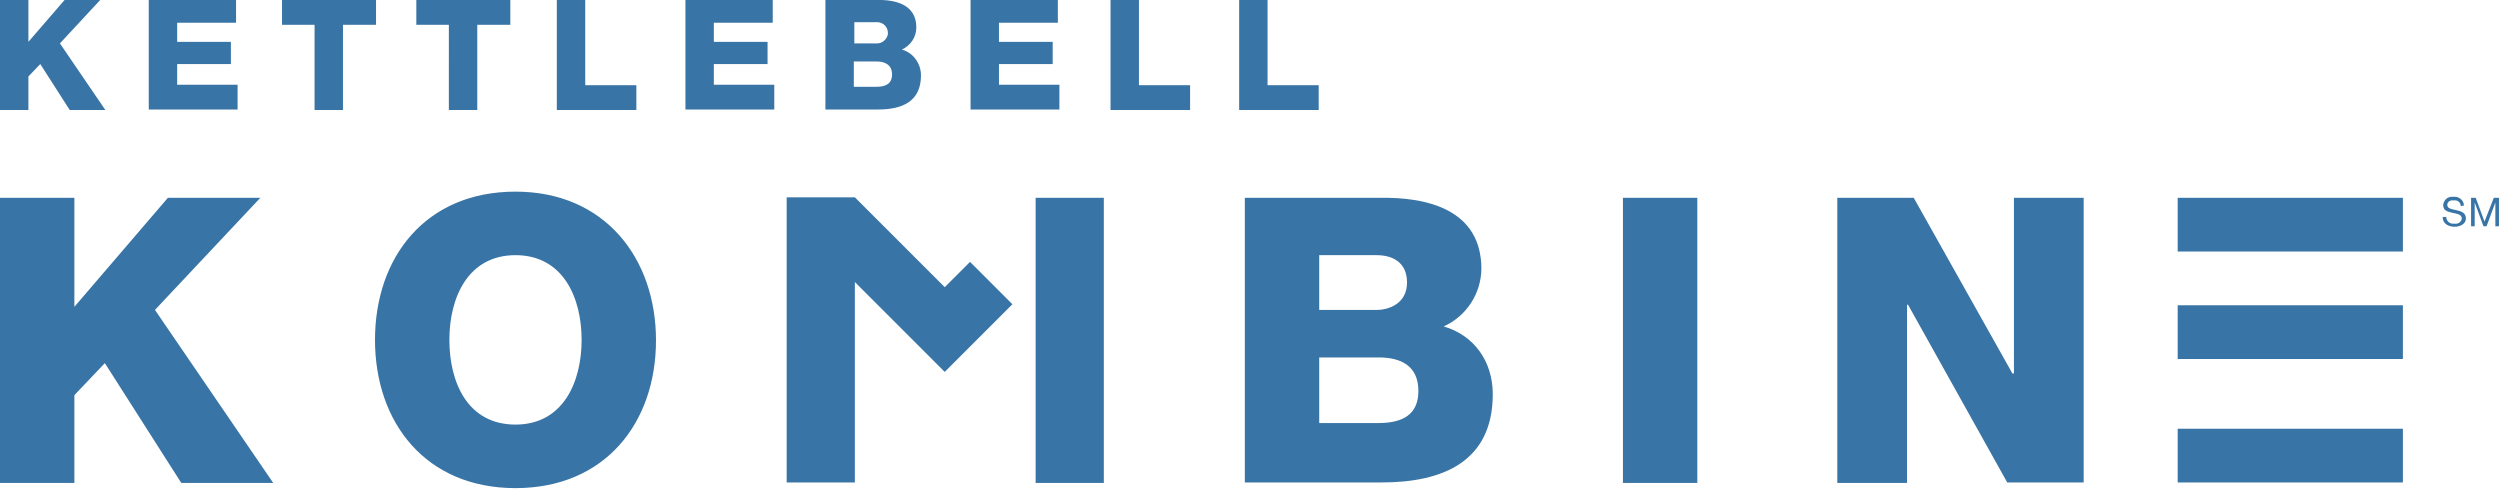 <svg xmlns="http://www.w3.org/2000/svg" width="484px" height="96px" viewBox="0 0 484 96">
	<path fill="#3874A6" d="M32.5,38.3L14.4,59.4V38.3H0v55.2h14.4v-17l5.9-6.2l14.8,23.2h17.8L30,60l20.4-21.7H32.5z M99.8,82.2 c-9.3,0-12.8-8.2-12.8-16.4s3.6-16.4,12.8-16.4s12.8,8.2,12.8,16.4S109,82.2,99.8,82.2 M99.8,37.1c-17.4,0-27.2,12.7-27.2,28.7 s9.8,28.7,27.2,28.7S127,81.8,127,65.9S117.1,37.1,99.8,37.1 M266.9,81.9h-11.5V69.2h11.5c4.3,0,7.7,1.6,7.7,6.5 C274.6,80.3,271.5,81.9,266.9,81.9 M255.4,49.4h11.1c3,0,5.9,1.3,5.9,5.3S269,60,266.5,60h-11.1V49.4z M279.5,63.2 c4.4-2,7.2-6.3,7.3-11.1c0-11.5-10.4-14-19.9-13.8H241v55.1h26.5c11.8,0,21.5-4,21.5-17.1C289,70,285.4,64.9,279.5,63.2 M314.2,38.3 h14.4v55.2h-14.4V38.3z M389.8,72.3h-0.2l-19.1-34h-14.8v55.2h13.5V59h0.2l19.2,34.4h14.8V38.3h-13.5V72.3z M421.6,38.3h43.6v10.4 h-43.6V38.3z M421.6,59.1h43.6v10.4h-43.6V59.1z M421.6,83h43.6v10.4h-43.6V83z M200.5,38.3h13.2v55.2h-13.2V38.3z M187.8,50.7 l-4.9,4.9l-17.4-17.4l0,0.1v-0.1h-13.2v55.2h13.2V54.6L182.9,72l8.2-8.2l0,0l4.9-4.9L187.8,50.7z M0,0h5.5v8.1l7-8.1h6.9l-7.8,8.4 l8.8,12.9h-6.9l-5.7-8.9l-2.3,2.4v6.5H0V0z M28.8,0h16.9v4.4H34.3v3.7h10.4v4.3H34.3v4H46v4.8H28.8V0z M72.7,4.8h-6.3v16.5h-5.5V4.8 h-6.3V0h18.2V4.8z M98.7,4.8h-6.3v16.5h-5.5V4.8h-6.3V0h18.2V4.8z M107.8,0h5.5v16.5h9.9v4.8h-15.4V0z M132.7,0h16.9v4.4h-11.4v3.7 h10.4v4.3h-10.4v4h11.7v4.8h-17.2V0z M165.3,16.8h4.4c1.8,0,3-0.6,3-2.4s-1.3-2.5-3-2.5h-4.4V16.8z M165.3,8.4h4.3 c1.1,0.1,2.1-0.7,2.3-1.8c0-0.1,0-0.1,0-0.2c0-1.1-0.8-2-1.9-2.1c-0.1,0-0.2,0-0.3,0h-4.3V8.4L165.3,8.4z M159.8,0h9.9 c3.7-0.1,7.7,0.9,7.7,5.3c0,1.9-1.1,3.5-2.8,4.3c2.2,0.6,3.7,2.7,3.7,5c0,5.1-3.7,6.6-8.3,6.6h-10.2L159.8,0L159.8,0z M187.9,0h16.9 v4.4h-11.4v3.7h10.4v4.3h-10.4v4h11.7v4.8h-17.2V0z M215,0h5.5v16.5h9.9v4.8H215V0z M239.9,0h5.5v16.5h9.9v4.8h-15.4V0z M476.4,39.9 c0-0.7-0.6-1.2-1.3-1.1c0,0-0.1,0-0.1,0c-0.5-0.1-1.1,0.2-1.2,0.7c0,0.1,0,0.1,0,0.2c0,0.7,0.9,0.8,1.8,1s1.8,0.5,1.8,1.6 s-1.2,1.6-2.2,1.6c-1.2,0-2.3-0.6-2.3-1.9h0.7c0,0.8,0.7,1.4,1.5,1.3c0,0,0.1,0,0.1,0c0.6,0.1,1.2-0.2,1.4-0.9c0,0,0-0.1,0-0.1 c0-0.8-0.9-0.9-1.8-1.1s-1.8-0.4-1.8-1.5c0.1-1,0.9-1.7,1.9-1.6c0,0,0.1,0,0.1,0c1-0.1,1.9,0.6,2,1.5c0,0.1,0,0.1,0,0.2L476.4,39.9 L476.4,39.9z M478.3,38.3h1l1.7,4.6l1.8-4.6h1v5.5h-0.7v-4.6h0l-1.7,4.6h-0.6l-1.7-4.6h0v4.6h-0.7V38.3z"/>
</svg>
